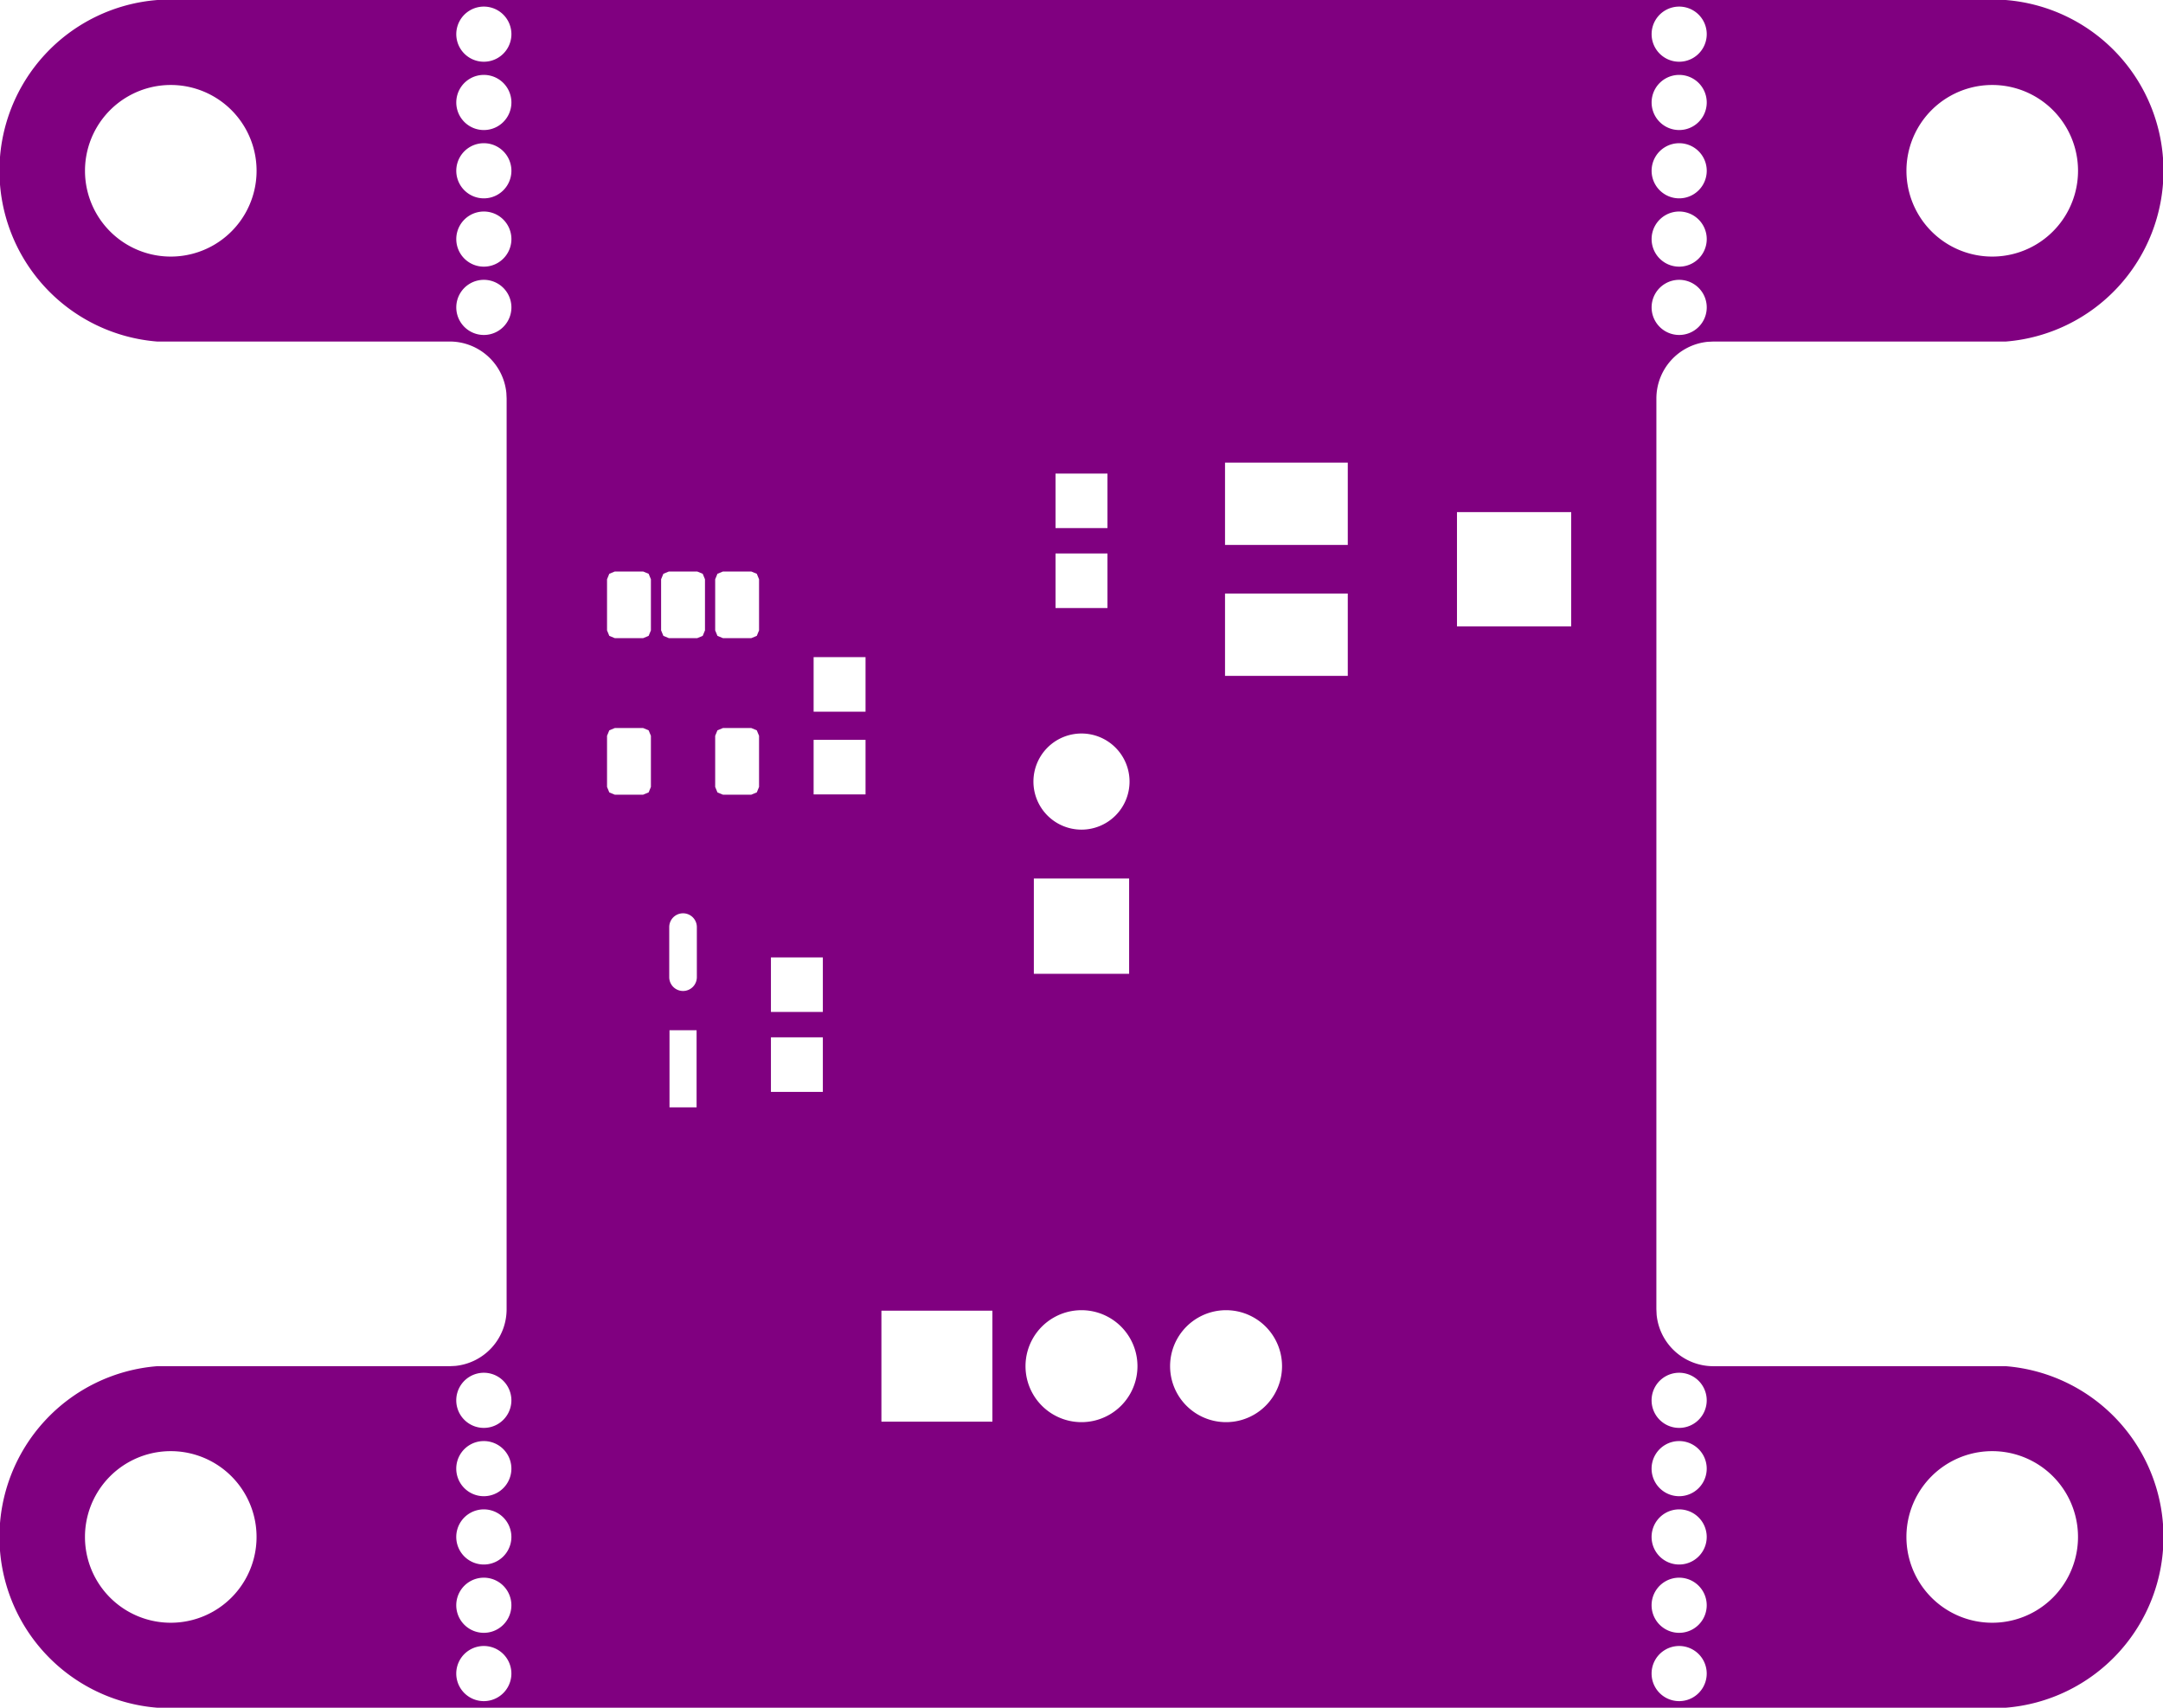 <svg width="38mm" height="30mm" viewBox="0 0 14960789 11811022"  version="1.1" xmlns="http://www.w3.org/2000/svg" xmlns:xlink="http://www.w3.org/1999/xlink">
<desc>
Origin 13976378 9631890 Bound 6496064 9631889 14960789 11811022
</desc>
<g fill-rule="evenodd" fill="rgb(128, 0, 128)" stroke="black" stroke-width="1" transform="translate(0, 11811022) scale(1, -1) translate(-6496064, -9631889)">
<path id="N" d="M 20368704.00 21442908.00 A 1184783.19 1184783.19 0 0 0 20368704.00 19080702.00 L 18346620.00 19080823.00 L 18307947.00 19078920.00 A 393825.50 393825.50 0 0 1 17952794.00 18685851.00 L 17952630.00 12388941.00 L 17954417.00 12350259.00 A 393846.16 393846.16 0 0 1 18346452.00 11993893.00 L 20368540.00 11994099.00 A 1184767.65 1184767.65 0 0 0 20368540.00 9631895.00 L 7584212.00 9631889.00 A 1184742.71 1184742.71 0 0 0 7584212.00 11994095.00 L 9606298.00 11993969.00 L 9644971.00 11995872.00 A 393825.50 393825.50 0 0 1 10000124.00 12388941.00 L 10000290.00 18685861.00 L 9998503.00 18724543.00 A 393881.67 393881.67 0 0 1 9606464.00 19080912.00 L 7584378.00 19080707.00 A 1184727.17 1184727.17 0 0 0 7584378.00 21442911.00 L 20368704.00 21442908.00  zM 7677166.40 10812991.06 m -593408.94 0 a 593408.94 593408.94 0 1 1 1186817.89 0a 593408.94 593408.94 0 1 1 -1186817.89 0M 9842518.98 9868115.71 m -190667.29 0 a 190667.29 190667.29 0 1 1 381334.58 0a 190667.29 190667.29 0 1 1 -381334.58 0M 9842518.98 10812997.71 m -190667.29 0 a 190667.29 190667.29 0 1 1 381334.58 0a 190667.29 190667.29 0 1 1 -381334.58 0M 9842518.98 10340556.71 m -190667.29 0 a 190667.29 190667.29 0 1 1 381334.58 0a 190667.29 190667.29 0 1 1 -381334.58 0M 9842518.98 11285438.71 m -190667.29 0 a 190667.29 190667.29 0 1 1 381334.58 0a 190667.29 190667.29 0 1 1 -381334.58 0M 9842518.98 11757879.71 m -190667.29 0 a 190667.29 190667.29 0 1 1 381334.58 0a 190667.29 190667.29 0 1 1 -381334.58 0M 11314139.00 14317770.00 L 11126805.00 14317770.00 L 11126805.00 13784214.00 L 11314139.00 13784214.00 L 11314139.00 14317770.00  zM 12187427.00 14268533.00 L 11828321.00 14268533.00 L 11828321.00 13891313.00 L 12187427.00 13891313.00 L 12187427.00 14268533.00  zM 12187427.00 14821285.00 L 11828321.00 14821285.00 L 11828321.00 14444065.00 L 12187427.00 14444065.00 L 12187427.00 14821285.00  zM 11124970.00 15031569.00 L 11124970.00 14685347.00 A 95504.96 95504.96 0 1 1 11315974.00 14685347.00 L 11315974.00 15031569.00 A 95504.96 95504.96 0 0 1 11124970.00 15031569.00  zM 12482703.00 16325847.00 L 12123597.00 16325847.00 L 12123597.00 15948401.00 L 12482703.00 15948401.00 L 12482703.00 16325847.00  zM 11692519.00 16407631.00 L 11496457.00 16407631.00 L 11458490.00 16391904.00 L 11442763.00 16353937.00 L 11442763.00 16000395.00 L 11458490.00 15962428.00 L 11496457.00 15946701.00 L 11692519.00 15946701.00 L 11730486.00 15962428.00 L 11746213.00 16000395.00 L 11746213.00 16353937.00 L 11730486.00 16391904.00 L 11692519.00 16407631.00  zM 13360236.00 12377953.00 L 12592520.00 12377953.00 L 12592520.00 11610237.00 L 13360236.00 11610237.00 L 13360236.00 12377953.00  zM 13976374.19 11994109.56 m -387155.44 0 a 387155.44 387155.44 0 1 1 774310.88 0a 387155.44 387155.44 0 1 1 -774310.88 0M 14305906.00 15366930.00 L 13646850.00 15366930.00 L 13646850.00 14707874.00 L 14305906.00 14707874.00 L 14305906.00 15366930.00  zM 14976374.19 11994109.56 m -387155.44 0 a 387155.44 387155.44 0 1 1 774310.88 0a 387155.44 387155.44 0 1 1 -774310.88 0M 18110234.98 11757879.71 m -190667.29 0 a 190667.29 190667.29 0 1 1 381334.58 0a 190667.29 190667.29 0 1 1 -381334.58 0M 13976376.87 16037402.61 m -332370.39 0 a 332370.39 332370.39 0 1 1 664740.77 0a 332370.39 332370.39 0 1 1 -664740.77 0M 18110234.98 9868115.71 m -190667.29 0 a 190667.29 190667.29 0 1 1 381334.58 0a 190667.29 190667.29 0 1 1 -381334.58 0M 18110234.98 10812997.71 m -190667.29 0 a 190667.29 190667.29 0 1 1 381334.58 0a 190667.29 190667.29 0 1 1 -381334.58 0M 18110234.98 11285438.71 m -190667.29 0 a 190667.29 190667.29 0 1 1 381334.58 0a 190667.29 190667.29 0 1 1 -381334.58 0M 18110234.98 10340556.71 m -190667.29 0 a 190667.29 190667.29 0 1 1 381334.58 0a 190667.29 190667.29 0 1 1 -381334.58 0M 20275585.40 10812996.06 m -593408.94 0 a 593408.94 593408.94 0 1 1 1186817.89 0a 593408.94 593408.94 0 1 1 -1186817.89 0M 10944488.00 16407631.00 L 10748426.00 16407631.00 L 10710459.00 16391904.00 L 10694732.00 16353937.00 L 10694732.00 16000395.00 L 10710459.00 15962428.00 L 10748426.00 15946701.00 L 10944488.00 15946701.00 L 10982455.00 15962428.00 L 10998182.00 16000395.00 L 10998182.00 16353937.00 L 10982455.00 16391904.00 L 10944488.00 16407631.00  zM 11318503.00 17490308.00 L 11122441.00 17490308.00 L 11084474.00 17474581.00 L 11068747.00 17436614.00 L 11068747.00 17083072.00 L 11084474.00 17045105.00 L 11122441.00 17029378.00 L 11318503.00 17029378.00 L 11356470.00 17045105.00 L 11372197.00 17083072.00 L 11372197.00 17436614.00 L 11356470.00 17474581.00 L 11318503.00 17490308.00  zM 12482703.00 16898057.00 L 12123597.00 16898057.00 L 12123597.00 16520611.00 L 12482703.00 16520611.00 L 12482703.00 16898057.00  zM 10944488.00 17490308.00 L 10748426.00 17490308.00 L 10710459.00 17474581.00 L 10694732.00 17436614.00 L 10694732.00 17083072.00 L 10710459.00 17045105.00 L 10748426.00 17029378.00 L 10944488.00 17029378.00 L 10982455.00 17045105.00 L 10998182.00 17083072.00 L 10998182.00 17436614.00 L 10982455.00 17474581.00 L 10944488.00 17490308.00  zM 11692519.00 17490308.00 L 11496457.00 17490308.00 L 11458490.00 17474581.00 L 11442763.00 17436614.00 L 11442763.00 17083072.00 L 11458490.00 17045105.00 L 11496457.00 17029378.00 L 11692519.00 17029378.00 L 11730486.00 17045105.00 L 11746213.00 17083072.00 L 11746213.00 17436614.00 L 11730486.00 17474581.00 L 11692519.00 17490308.00  zM 9842684.98 19316933.71 m -190667.29 0 a 190667.29 190667.29 0 1 1 381334.58 0a 190667.29 190667.29 0 1 1 -381334.58 0M 7677332.40 20261809.06 m -593408.94 0 a 593408.94 593408.94 0 1 1 1186817.89 0a 593408.94 593408.94 0 1 1 -1186817.89 0M 9842684.98 20261815.71 m -190667.29 0 a 190667.29 190667.29 0 1 1 381334.58 0a 190667.29 190667.29 0 1 1 -381334.58 0M 9842684.98 20734256.71 m -190667.29 0 a 190667.29 190667.29 0 1 1 381334.58 0a 190667.29 190667.29 0 1 1 -381334.58 0M 9842684.98 19789374.71 m -190667.29 0 a 190667.29 190667.29 0 1 1 381334.58 0a 190667.29 190667.29 0 1 1 -381334.58 0M 9842684.98 21206697.71 m -190667.29 0 a 190667.29 190667.29 0 1 1 381334.58 0a 190667.29 190667.29 0 1 1 -381334.58 0M 14155931.00 17614990.00 L 13796825.00 17614990.00 L 13796825.00 17237770.00 L 14155931.00 17237770.00 L 14155931.00 17614990.00  zM 14155931.00 18167742.00 L 13796825.00 18167742.00 L 13796825.00 17790522.00 L 14155931.00 17790522.00 L 14155931.00 18167742.00  zM 15818228.00 18243190.00 L 14969172.00 18243190.00 L 14969172.00 17674134.00 L 15818228.00 17674134.00 L 15818228.00 18243190.00  zM 15818228.00 17337678.00 L 14969172.00 17337678.00 L 14969172.00 16768622.00 L 15818228.00 16768622.00 L 15818228.00 17337678.00  zM 17363504.00 17900906.00 L 16573504.00 17900906.00 L 16573504.00 17110906.00 L 17363504.00 17110906.00 L 17363504.00 17900906.00  zM 18110398.98 19316923.71 m -190667.29 0 a 190667.29 190667.29 0 1 1 381334.58 0a 190667.29 190667.29 0 1 1 -381334.58 0M 18110398.98 20261805.71 m -190667.29 0 a 190667.29 190667.29 0 1 1 381334.58 0a 190667.29 190667.29 0 1 1 -381334.58 0M 18110398.98 20734246.71 m -190667.29 0 a 190667.29 190667.29 0 1 1 381334.58 0a 190667.29 190667.29 0 1 1 -381334.58 0M 18110398.98 21206687.71 m -190667.29 0 a 190667.29 190667.29 0 1 1 381334.58 0a 190667.29 190667.29 0 1 1 -381334.58 0M 18110398.98 19789364.71 m -190667.29 0 a 190667.29 190667.29 0 1 1 381334.58 0a 190667.29 190667.29 0 1 1 -381334.58 0M 20275749.40 20261804.06 m -593408.94 0 a 593408.94 593408.94 0 1 1 1186817.89 0a 593408.94 593408.94 0 1 1 -1186817.89 0"/>
</g>
</svg>
